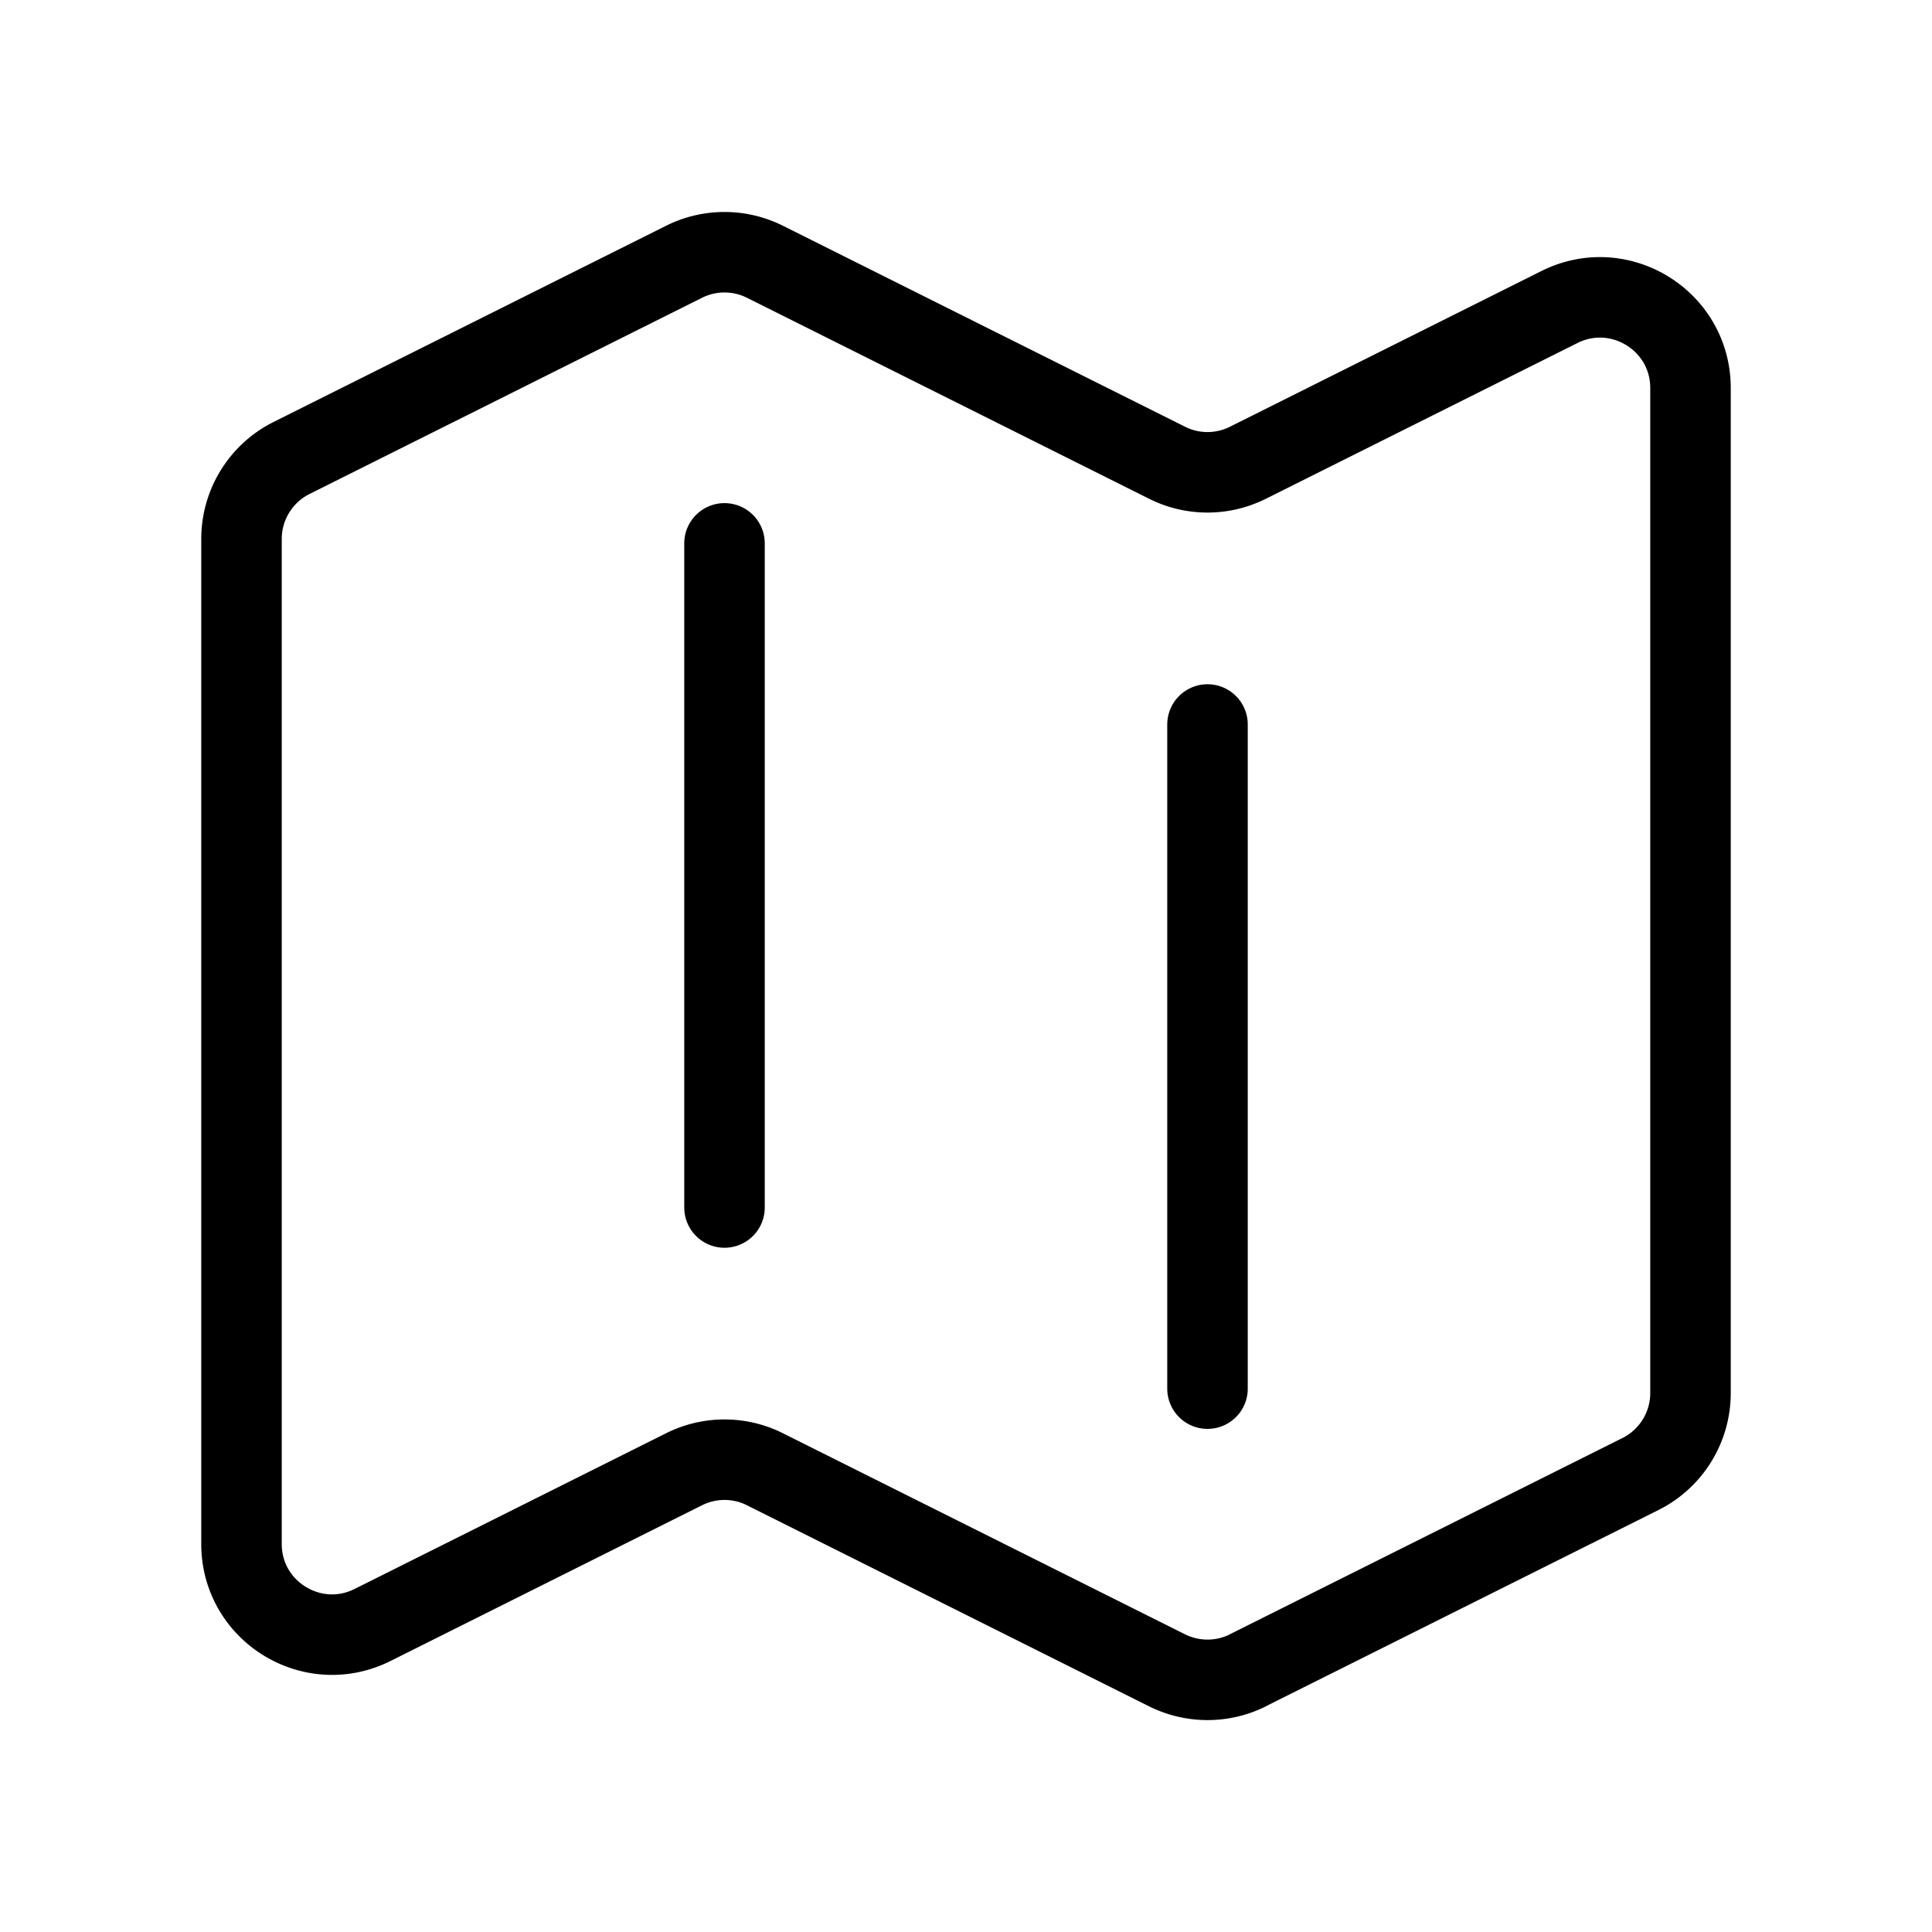 <svg xmlns="http://www.w3.org/2000/svg" fill="none" viewBox="0 0 24 24" stroke="currentColor">
  <path stroke-linecap="round" stroke-linejoin="round" d="M9 6.75V15m6-6v8.25m.503 3.498 4.875-2.437c.381-.19.622-.58.622-1.006V4.82c0-.836-.88-1.38-1.628-1.006l-3.869 1.934c-.317.159-.69.159-1.006 0L9.503 3.252a1.125 1.125 0 0 0-1.006 0L3.622 5.689C3.24 5.88 3 6.27 3 6.695V19.18c0 .836.88 1.38 1.628 1.006l3.869-1.934c.317-.159.69-.159 1.006 0l4.994 2.497c.317.158.69.158 1.006 0Z" />
</svg>